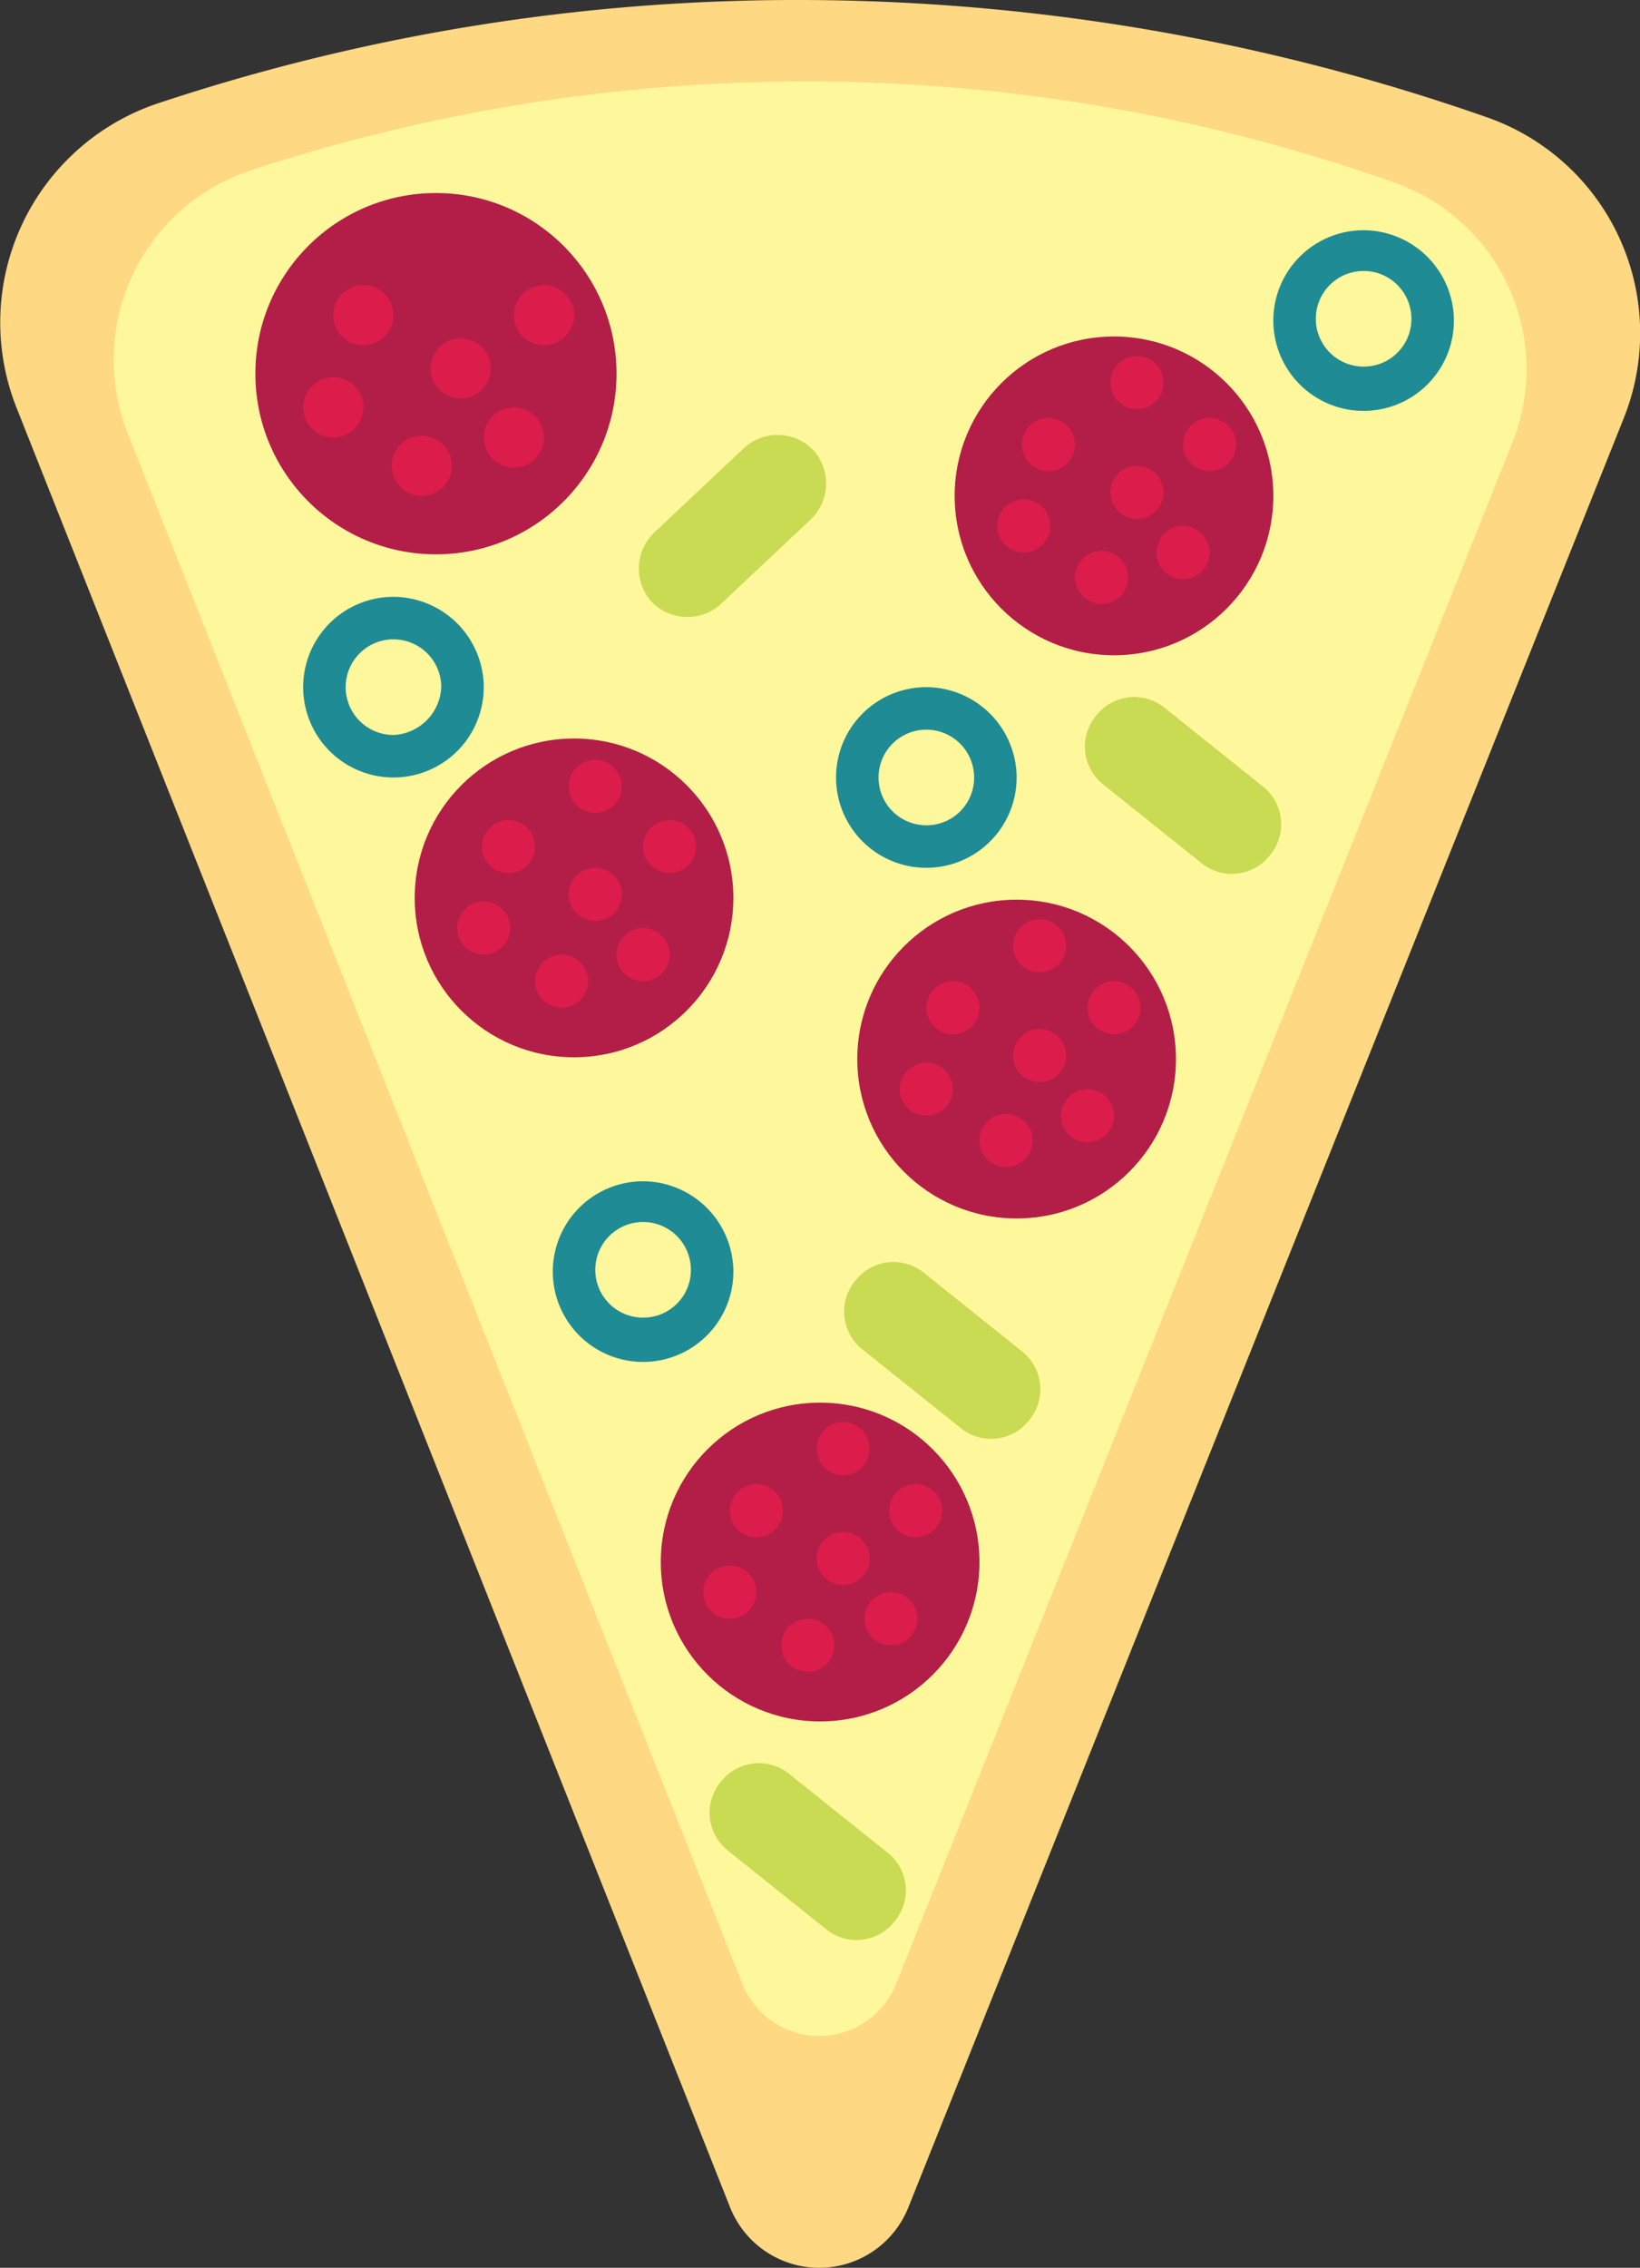 <svg xmlns="http://www.w3.org/2000/svg" viewBox="1624 1710 92.637 128.05"><rect x="1624" y="1710" width="92.637" height="128.05" fill="#333333" stroke="none"/><defs><style>.a{fill:#ffd883;}.b{fill:#fff79b;}.c{fill:#b31e48;}.d{fill:#dc1c4a;}.e{fill:#1f8b95;}.f{fill:#c8db52;}</style></defs><g transform="translate(1624.025 1710)"><path class="a" d="M91.7,23.6a12.911,12.911,0,0,0-7.8-17A117.762,117.762,0,0,0,45.2,0,114.378,114.378,0,0,0,9,5.8,13.049,13.049,0,0,0,.9,23L41.2,124.6a5.421,5.421,0,0,0,10.1,0Z"/><path class="b" d="M85.4,25a11.164,11.164,0,0,0-6.7-14.7A99.109,99.109,0,0,0,45.4,4.6a100.438,100.438,0,0,0-31.2,5,11.268,11.268,0,0,0-7,14.9L41.9,112a4.675,4.675,0,0,0,8.7,0Z"/><circle class="c" cx="10.2" cy="10.2" r="10.2" transform="translate(14.4 10.9)"/><circle class="d" cx="1.7" cy="1.7" r="1.7" transform="translate(18.8 16.1)"/><circle class="d" cx="1.7" cy="1.7" r="1.7" transform="translate(17.1 21.3)"/><circle class="d" cx="1.7" cy="1.7" r="1.7" transform="translate(24.3 19.1)"/><circle class="d" cx="1.7" cy="1.7" r="1.7" transform="translate(22.1 24.6)"/><circle class="d" cx="1.7" cy="1.7" r="1.7" transform="translate(29 16.1)"/><circle class="d" cx="1.7" cy="1.7" r="1.7" transform="translate(27.3 23)"/><circle class="c" cx="9" cy="9" r="9" transform="translate(37.3 79.2)"/><circle class="d" cx="1.5" cy="1.5" r="1.5" transform="translate(41.2 83.8)"/><circle class="d" cx="1.5" cy="1.5" r="1.5" transform="translate(46.1 80.3)"/><circle class="d" cx="1.5" cy="1.5" r="1.5" transform="translate(39.7 88.4)"/><circle class="d" cx="1.5" cy="1.5" r="1.5" transform="translate(46.1 86.5)"/><circle class="d" cx="1.5" cy="1.5" r="1.5" transform="translate(44.1 91.4)"/><circle class="d" cx="1.5" cy="1.5" r="1.5" transform="translate(50.2 83.8)"/><circle class="d" cx="1.5" cy="1.5" r="1.5" transform="translate(48.8 89.9)"/><circle class="c" cx="9" cy="9" r="9" transform="translate(53.9 19)"/><circle class="d" cx="1.5" cy="1.5" r="1.5" transform="translate(57.7 23.6)"/><circle class="d" cx="1.5" cy="1.5" r="1.5" transform="translate(62.7 20.1)"/><circle class="d" cx="1.5" cy="1.5" r="1.5" transform="translate(56.3 28.2)"/><circle class="d" cx="1.5" cy="1.5" r="1.5" transform="translate(62.7 26.3)"/><circle class="d" cx="1.5" cy="1.5" r="1.5" transform="translate(60.7 31.1)"/><circle class="d" cx="1.5" cy="1.5" r="1.5" transform="translate(66.8 23.6)"/><circle class="d" cx="1.5" cy="1.5" r="1.5" transform="translate(65.3 29.7)"/><circle class="c" cx="9" cy="9" r="9" transform="translate(48.4 50.8)"/><circle class="d" cx="1.5" cy="1.5" r="1.5" transform="translate(52.3 55.4)"/><circle class="d" cx="1.5" cy="1.5" r="1.5" transform="translate(57.2 51.9)"/><circle class="d" cx="1.5" cy="1.5" r="1.5" transform="translate(50.8 60)"/><circle class="d" cx="1.5" cy="1.5" r="1.5" transform="translate(57.2 58.1)"/><circle class="d" cx="1.5" cy="1.5" r="1.5" transform="translate(55.3 62.9)"/><circle class="d" cx="1.5" cy="1.5" r="1.5" transform="translate(61.4 55.4)"/><circle class="d" cx="1.5" cy="1.5" r="1.5" transform="translate(59.9 61.5)"/><circle class="c" cx="9" cy="9" r="9" transform="translate(23.4 41.7)"/><circle class="d" cx="1.5" cy="1.5" r="1.5" transform="translate(27.2 46.3)"/><circle class="d" cx="1.5" cy="1.5" r="1.5" transform="translate(32.1 42.9)"/><circle class="d" cx="1.5" cy="1.5" r="1.5" transform="translate(25.8 50.9)"/><circle class="d" cx="1.5" cy="1.5" r="1.5" transform="translate(32.1 49)"/><circle class="d" cx="1.5" cy="1.5" r="1.5" transform="translate(30.2 53.9)"/><circle class="d" cx="1.5" cy="1.5" r="1.5" transform="translate(36.3 46.3)"/><circle class="d" cx="1.5" cy="1.5" r="1.5" transform="translate(34.8 52.4)"/><path class="e" d="M36.3,66.7a5.1,5.1,0,1,0,5.1,5.1A5.121,5.121,0,0,0,36.3,66.7Zm0,7.7A2.7,2.7,0,1,1,39,71.7,2.689,2.689,0,0,1,36.3,74.4Z"/><path class="e" d="M52.3,38.8a5.1,5.1,0,1,0,5.1,5.1A5.121,5.121,0,0,0,52.3,38.8Zm0,7.8A2.7,2.7,0,1,1,55,43.9,2.689,2.689,0,0,1,52.3,46.6Z"/><path class="e" d="M22.2,33.7a5.1,5.1,0,1,0,5.1,5.1A5.121,5.121,0,0,0,22.2,33.7Zm0,7.8a2.7,2.7,0,1,1,2.7-2.7A2.825,2.825,0,0,1,22.2,41.5Z"/><path class="e" d="M77,13a5.1,5.1,0,1,0,5.1,5.1A5.121,5.121,0,0,0,77,13Zm0,7.7A2.7,2.7,0,1,1,79.7,18,2.689,2.689,0,0,1,77,20.7Z"/><path class="f" d="M36.8,34h0a2.808,2.808,0,0,1,.1-3.9L42,25.3a2.808,2.808,0,0,1,3.9.1h0a2.808,2.808,0,0,1-.1,3.9l-5.1,4.8A2.808,2.808,0,0,1,36.8,34Z"/><path class="f" d="M71.7,48.3h0a2.724,2.724,0,0,1-3.9.4l-5.5-4.4a2.724,2.724,0,0,1-.4-3.9h0a2.724,2.724,0,0,1,3.9-.4l5.5,4.4A2.724,2.724,0,0,1,71.7,48.3Z"/><path class="f" d="M58.1,80.2h0a2.724,2.724,0,0,1-3.9.4l-5.5-4.4a2.724,2.724,0,0,1-.4-3.9h0a2.724,2.724,0,0,1,3.9-.4l5.5,4.4A2.734,2.734,0,0,1,58.1,80.2Z"/><path class="f" d="M50.5,108.5h0a2.724,2.724,0,0,1-3.9.4l-5.5-4.4a2.724,2.724,0,0,1-.4-3.9h0a2.724,2.724,0,0,1,3.9-.4l5.5,4.4A2.724,2.724,0,0,1,50.5,108.5Z"/></g></svg>